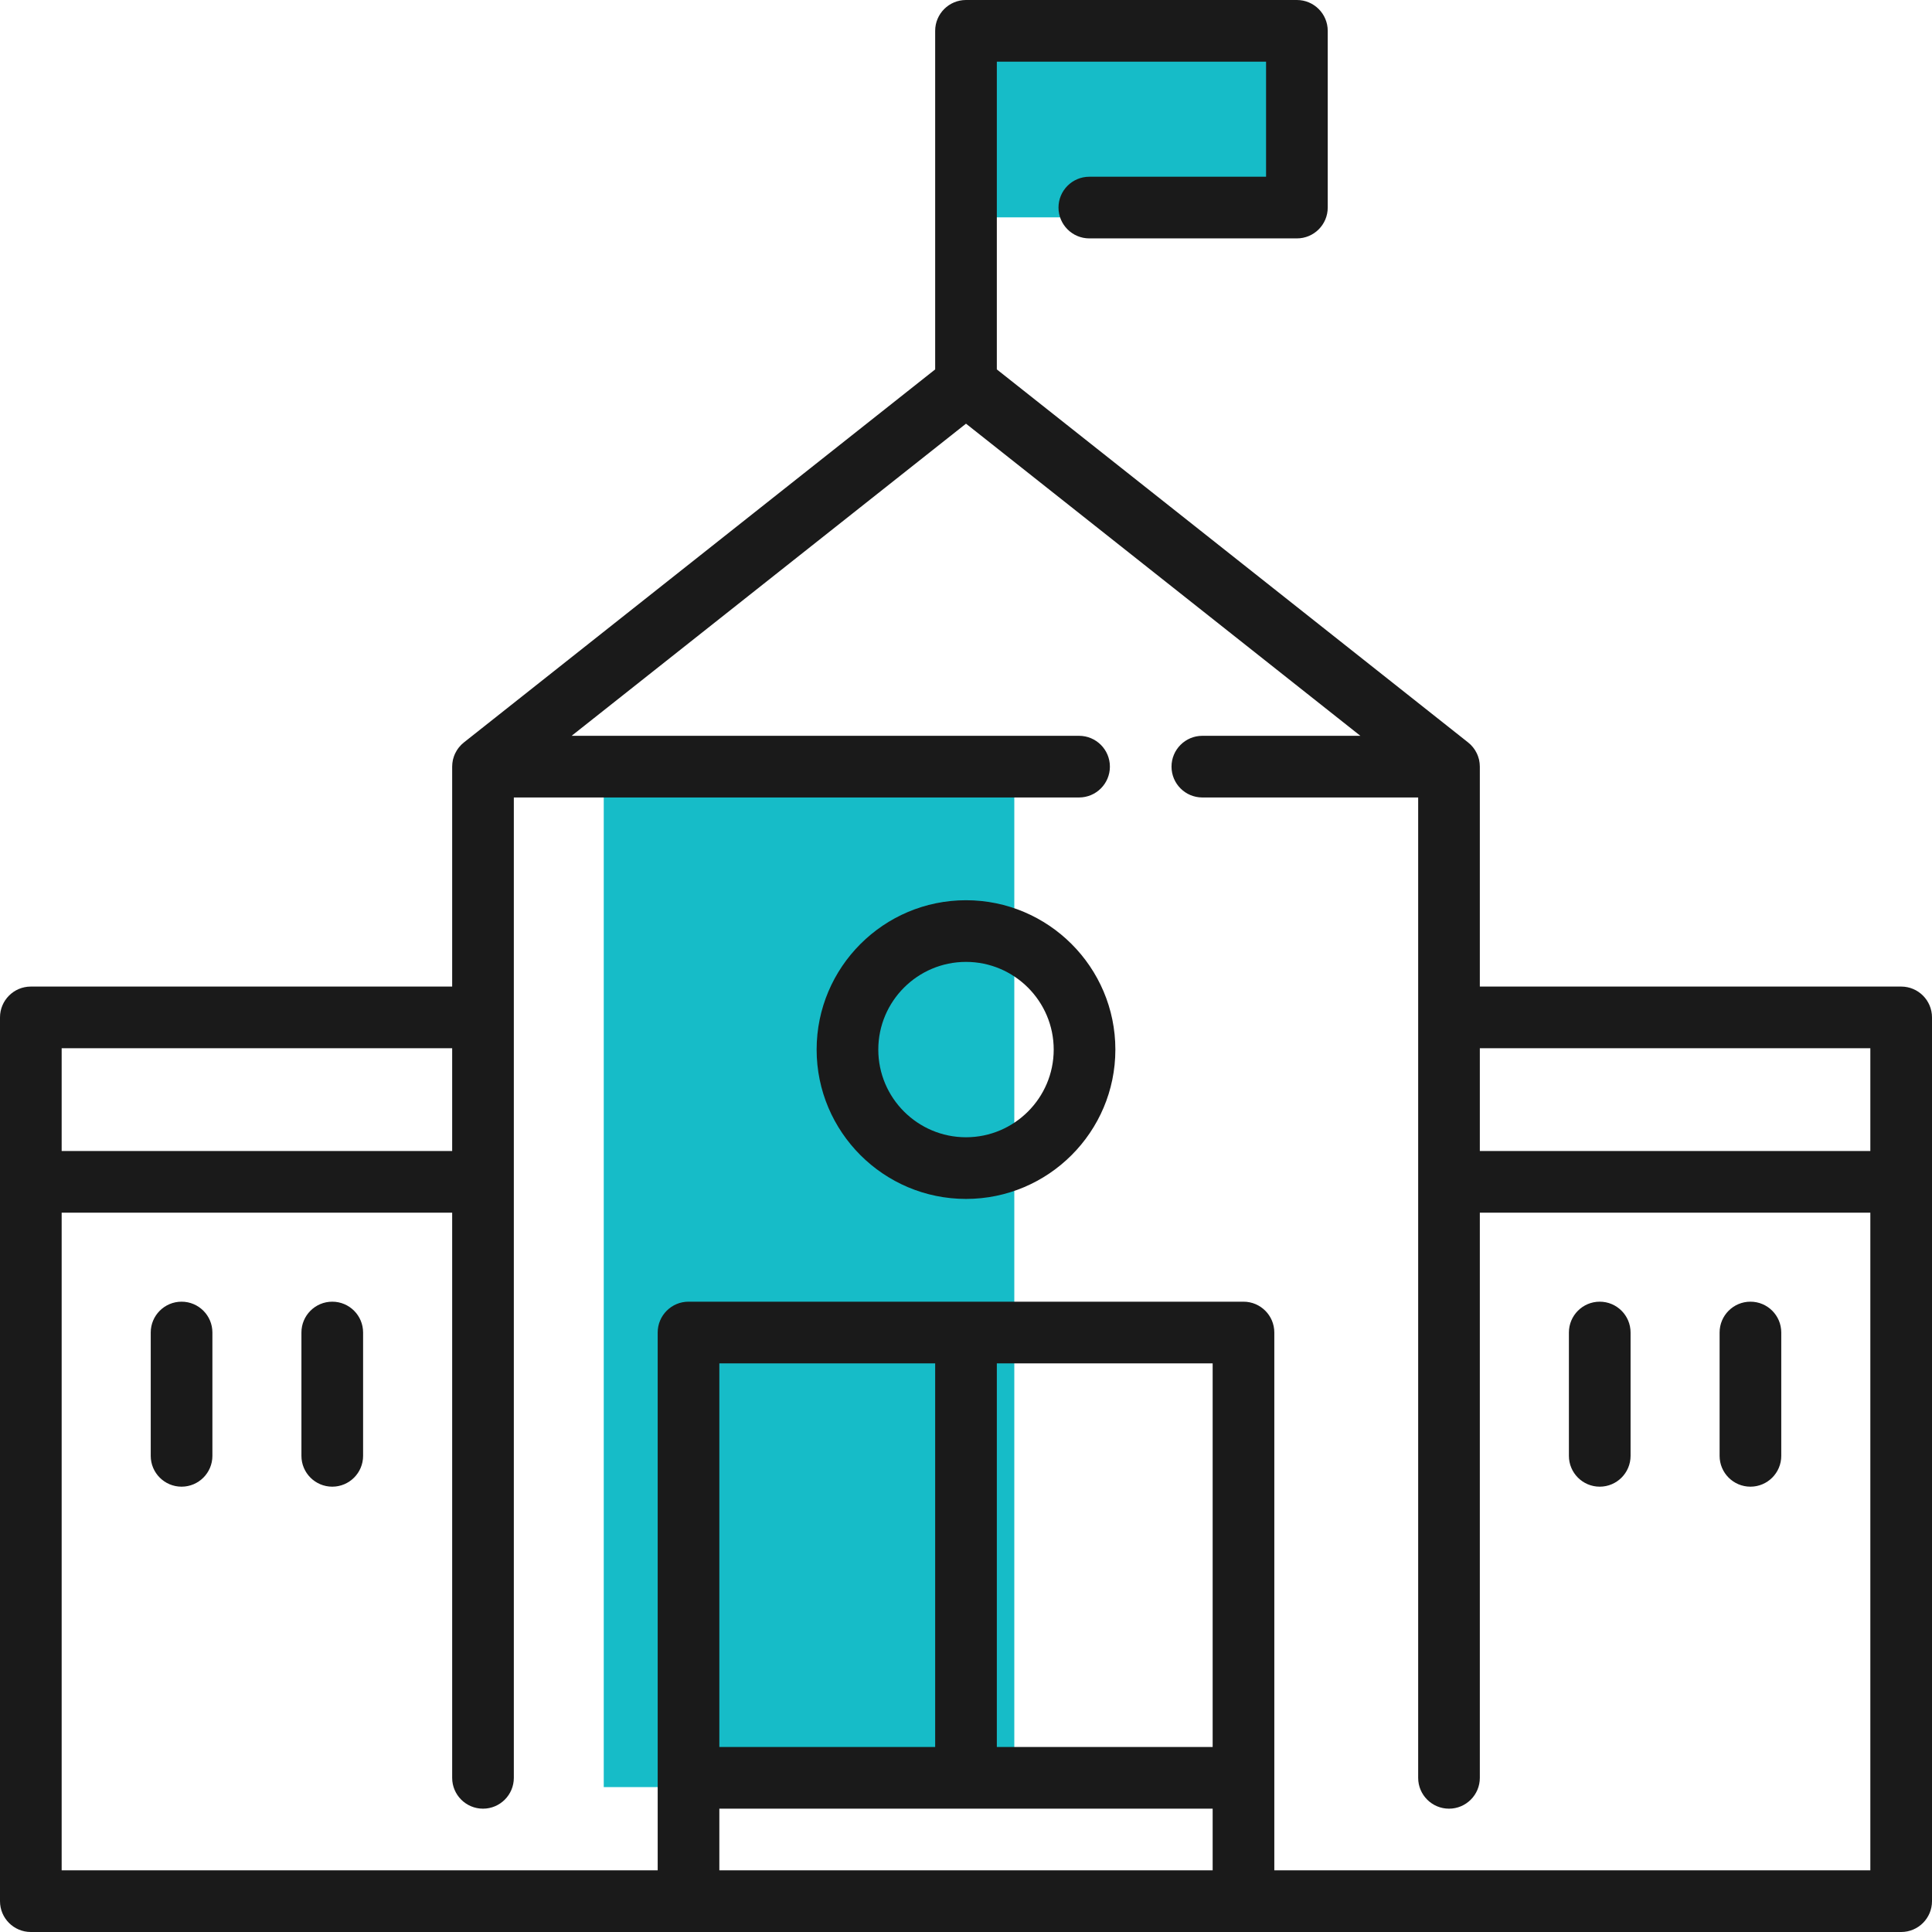 <svg width="48" height="48" viewBox="0 0 48 48" fill="none" xmlns="http://www.w3.org/2000/svg">
<rect x="15" y="19.2" width="10.2" height="25.2" fill="#16BCC8"/>
<rect x="24" y="0.6" width="7.8" height="4.8" fill="#16BCC8"/>
<path d="M47.234 24.511H36.766V19.047C36.766 19.018 36.764 18.991 36.761 18.963C36.76 18.956 36.759 18.95 36.758 18.943C36.755 18.922 36.752 18.901 36.748 18.881C36.746 18.873 36.744 18.866 36.742 18.858C36.737 18.839 36.731 18.82 36.725 18.802C36.722 18.794 36.719 18.786 36.717 18.778C36.71 18.76 36.703 18.743 36.695 18.726C36.691 18.718 36.687 18.71 36.683 18.702C36.675 18.686 36.666 18.669 36.656 18.653C36.652 18.646 36.647 18.638 36.643 18.631C36.632 18.614 36.621 18.599 36.609 18.584C36.604 18.577 36.6 18.571 36.595 18.565C36.578 18.544 36.56 18.524 36.541 18.505C36.539 18.503 36.537 18.501 36.535 18.499C36.518 18.482 36.499 18.466 36.48 18.451C36.479 18.449 36.477 18.448 36.475 18.446L24.766 9.178V1.532H31.455V4.391H27.064C26.641 4.391 26.298 4.734 26.298 5.157C26.298 5.58 26.641 5.923 27.064 5.923H32.221C32.644 5.923 32.987 5.58 32.987 5.157V0.766C32.987 0.343 32.644 0 32.221 0H24C23.577 0 23.234 0.343 23.234 0.766V9.178L11.525 18.446C11.523 18.448 11.521 18.449 11.52 18.451C11.501 18.466 11.482 18.482 11.465 18.499C11.463 18.501 11.461 18.503 11.459 18.505C11.44 18.524 11.422 18.544 11.405 18.565C11.4 18.571 11.396 18.577 11.391 18.583C11.379 18.599 11.368 18.614 11.357 18.631C11.352 18.638 11.348 18.646 11.344 18.653C11.334 18.669 11.325 18.685 11.317 18.702C11.313 18.71 11.309 18.718 11.305 18.725C11.297 18.743 11.29 18.76 11.283 18.778C11.28 18.786 11.277 18.794 11.275 18.801C11.269 18.82 11.263 18.839 11.258 18.858C11.256 18.866 11.254 18.873 11.252 18.881C11.248 18.901 11.245 18.922 11.242 18.943C11.241 18.95 11.24 18.956 11.239 18.963C11.236 18.991 11.234 19.018 11.234 19.047V24.511H0.766C0.343 24.511 0 24.854 0 25.277V47.234C0 47.657 0.343 48 0.766 48H47.234C47.657 48 48 47.657 48 47.234V25.277C48 24.854 47.657 24.511 47.234 24.511ZM46.468 26.043V28.596H36.766V26.043H46.468ZM11.234 26.043V28.596H1.532V26.043H11.234ZM30.128 33.872V43.404H24.766V33.872H30.128ZM23.234 43.404H17.872V33.872H23.234V43.404ZM17.872 44.936H30.128V46.468H17.872V44.936ZM31.66 46.468V33.106C31.66 32.683 31.317 32.34 30.894 32.34H17.106C16.683 32.34 16.34 32.683 16.34 33.106V46.468H1.532V30.128H11.234V44.17C11.234 44.593 11.577 44.936 12 44.936C12.423 44.936 12.766 44.593 12.766 44.17V19.813H26.808C27.232 19.813 27.575 19.47 27.575 19.047C27.575 18.624 27.232 18.281 26.808 18.281H14.202L24 10.526L33.798 18.281H29.872C29.449 18.281 29.106 18.624 29.106 19.047C29.106 19.47 29.449 19.813 29.872 19.813H35.234V44.17C35.234 44.593 35.577 44.936 36 44.936C36.423 44.936 36.766 44.593 36.766 44.17V30.128H46.468V46.468H31.66Z" fill="#1A1A1A"/>
<path d="M4.511 32.34C4.088 32.34 3.745 32.683 3.745 33.106V36.17C3.745 36.593 4.088 36.936 4.511 36.936C4.934 36.936 5.277 36.593 5.277 36.17V33.106C5.277 32.683 4.934 32.34 4.511 32.34Z" fill="#1A1A1A"/>
<path d="M8.255 32.34C7.832 32.34 7.489 32.683 7.489 33.106V36.17C7.489 36.593 7.832 36.936 8.255 36.936C8.678 36.936 9.021 36.593 9.021 36.17V33.106C9.021 32.683 8.678 32.34 8.255 32.34Z" fill="#1A1A1A"/>
<path d="M43.489 32.34C43.066 32.34 42.723 32.683 42.723 33.106V36.17C42.723 36.593 43.066 36.936 43.489 36.936C43.912 36.936 44.255 36.593 44.255 36.17V33.106C44.255 32.683 43.913 32.34 43.489 32.34Z" fill="#1A1A1A"/>
<path d="M39.745 32.34C39.322 32.34 38.979 32.683 38.979 33.106V36.17C38.979 36.593 39.322 36.936 39.745 36.936C40.168 36.936 40.511 36.593 40.511 36.17V33.106C40.511 32.683 40.168 32.34 39.745 32.34Z" fill="#1A1A1A"/>
<path d="M24 22.366C21.954 22.366 20.289 24.03 20.289 26.077C20.289 28.123 21.954 29.787 24 29.787C26.046 29.787 27.711 28.123 27.711 26.077C27.711 24.03 26.046 22.366 24 22.366ZM24 28.255C22.799 28.255 21.821 27.278 21.821 26.077C21.821 24.875 22.799 23.898 24 23.898C25.201 23.898 26.179 24.875 26.179 26.077C26.179 27.278 25.201 28.255 24 28.255Z" fill="#1A1A1A"/>
</svg>
